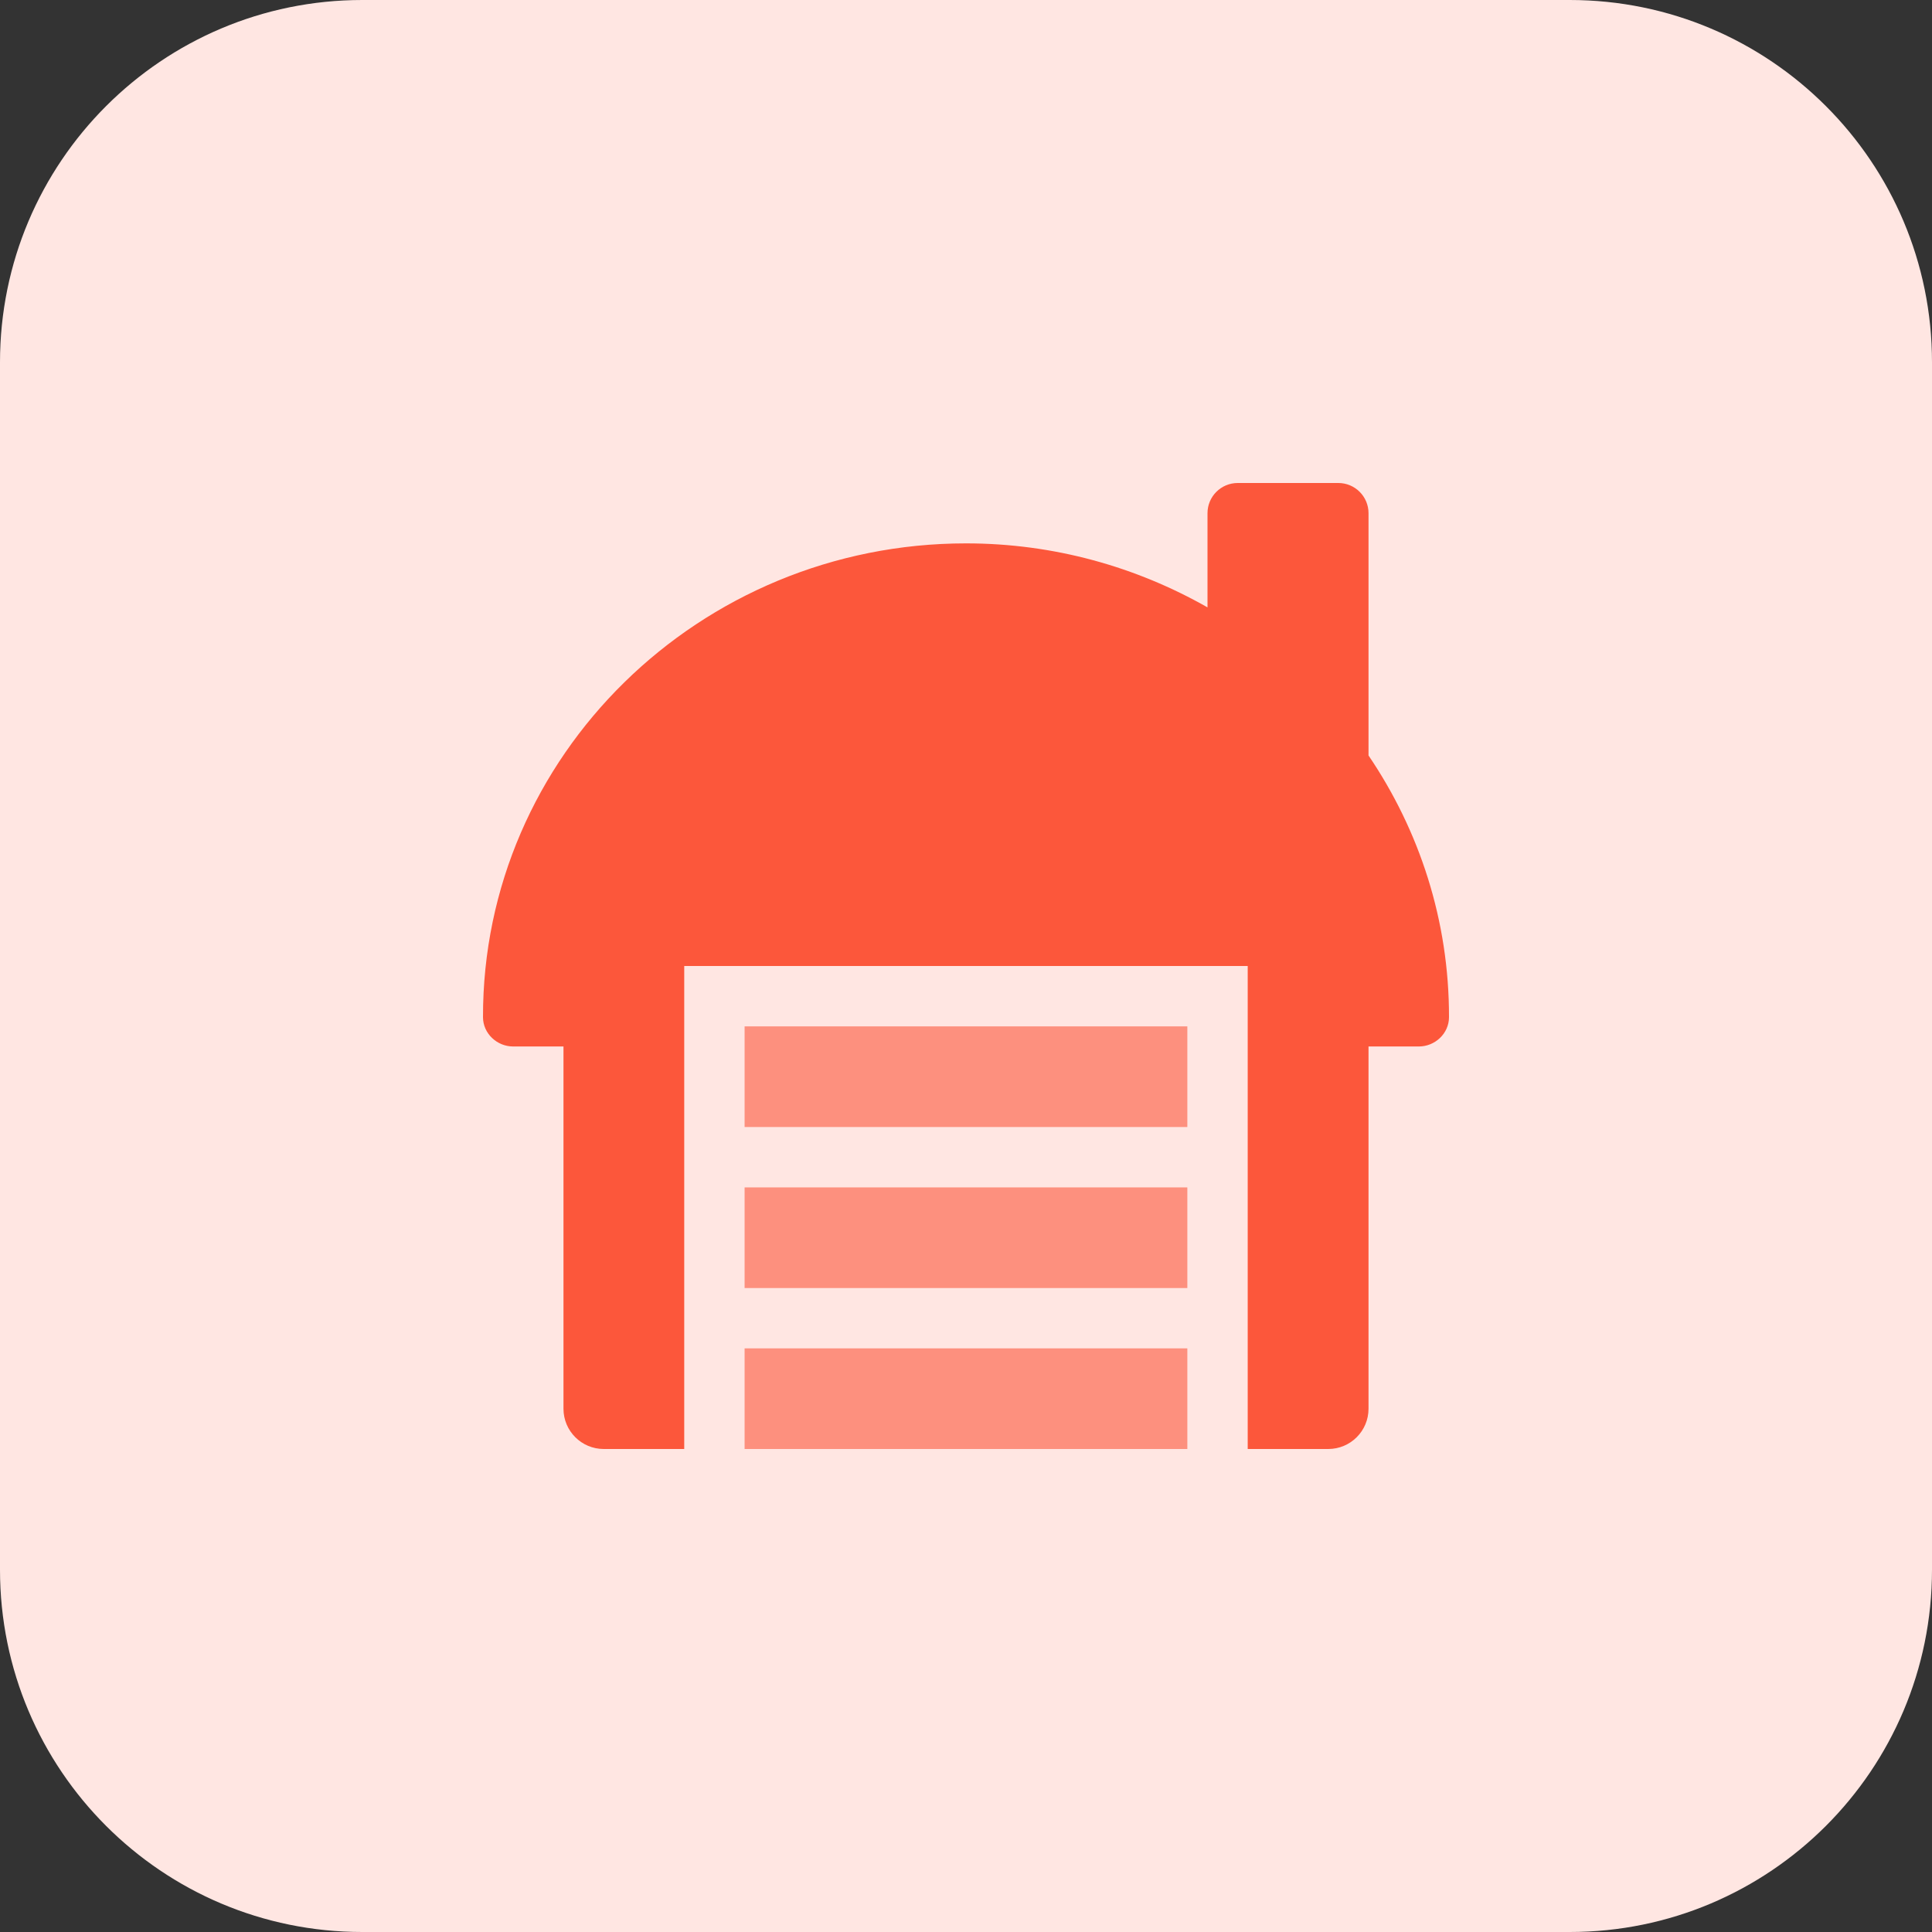<svg enable-background="new 0 0 32 32" height="512" viewBox="0 0 32 32" width="512" xmlns="http://www.w3.org/2000/svg"><rect x="0" y="0" width="32" height="32" fill="#333333" stroke="none"/><path d="m26 32h-20c-3.314 0-6-2.686-6-6v-20c0-3.314 2.686-6 6-6h20c3.314 0 6 2.686 6 6v20c0 3.314-2.686 6-6 6z" fill="#ffe6e2"/><path d="m22.667 12.513v-4.013c0-.276-.224-.5-.5-.5h-1.667c-.276 0-.5.224-.5.5v1.56c-1.178-.67-2.542-1.06-4-1.06-4.417 0-8.009 3.523-8 7.849.001.269.231.484.5.484h.833v6c0 .369.299.667.667.667h1.333v-8h9.333v8h1.334c.368 0 .667-.298.667-.667v-6h.833c.269 0 .499-.215.5-.484.003-1.602-.49-3.093-1.333-4.336z" fill="#fc573b"/><g fill="#fd907e"><path d="m12.333 22.333h7.333v1.667h-7.333z"/><path d="m12.333 19.667h7.333v1.667h-7.333z"/><path d="m12.333 17h7.333v1.667h-7.333z"/></g></svg>